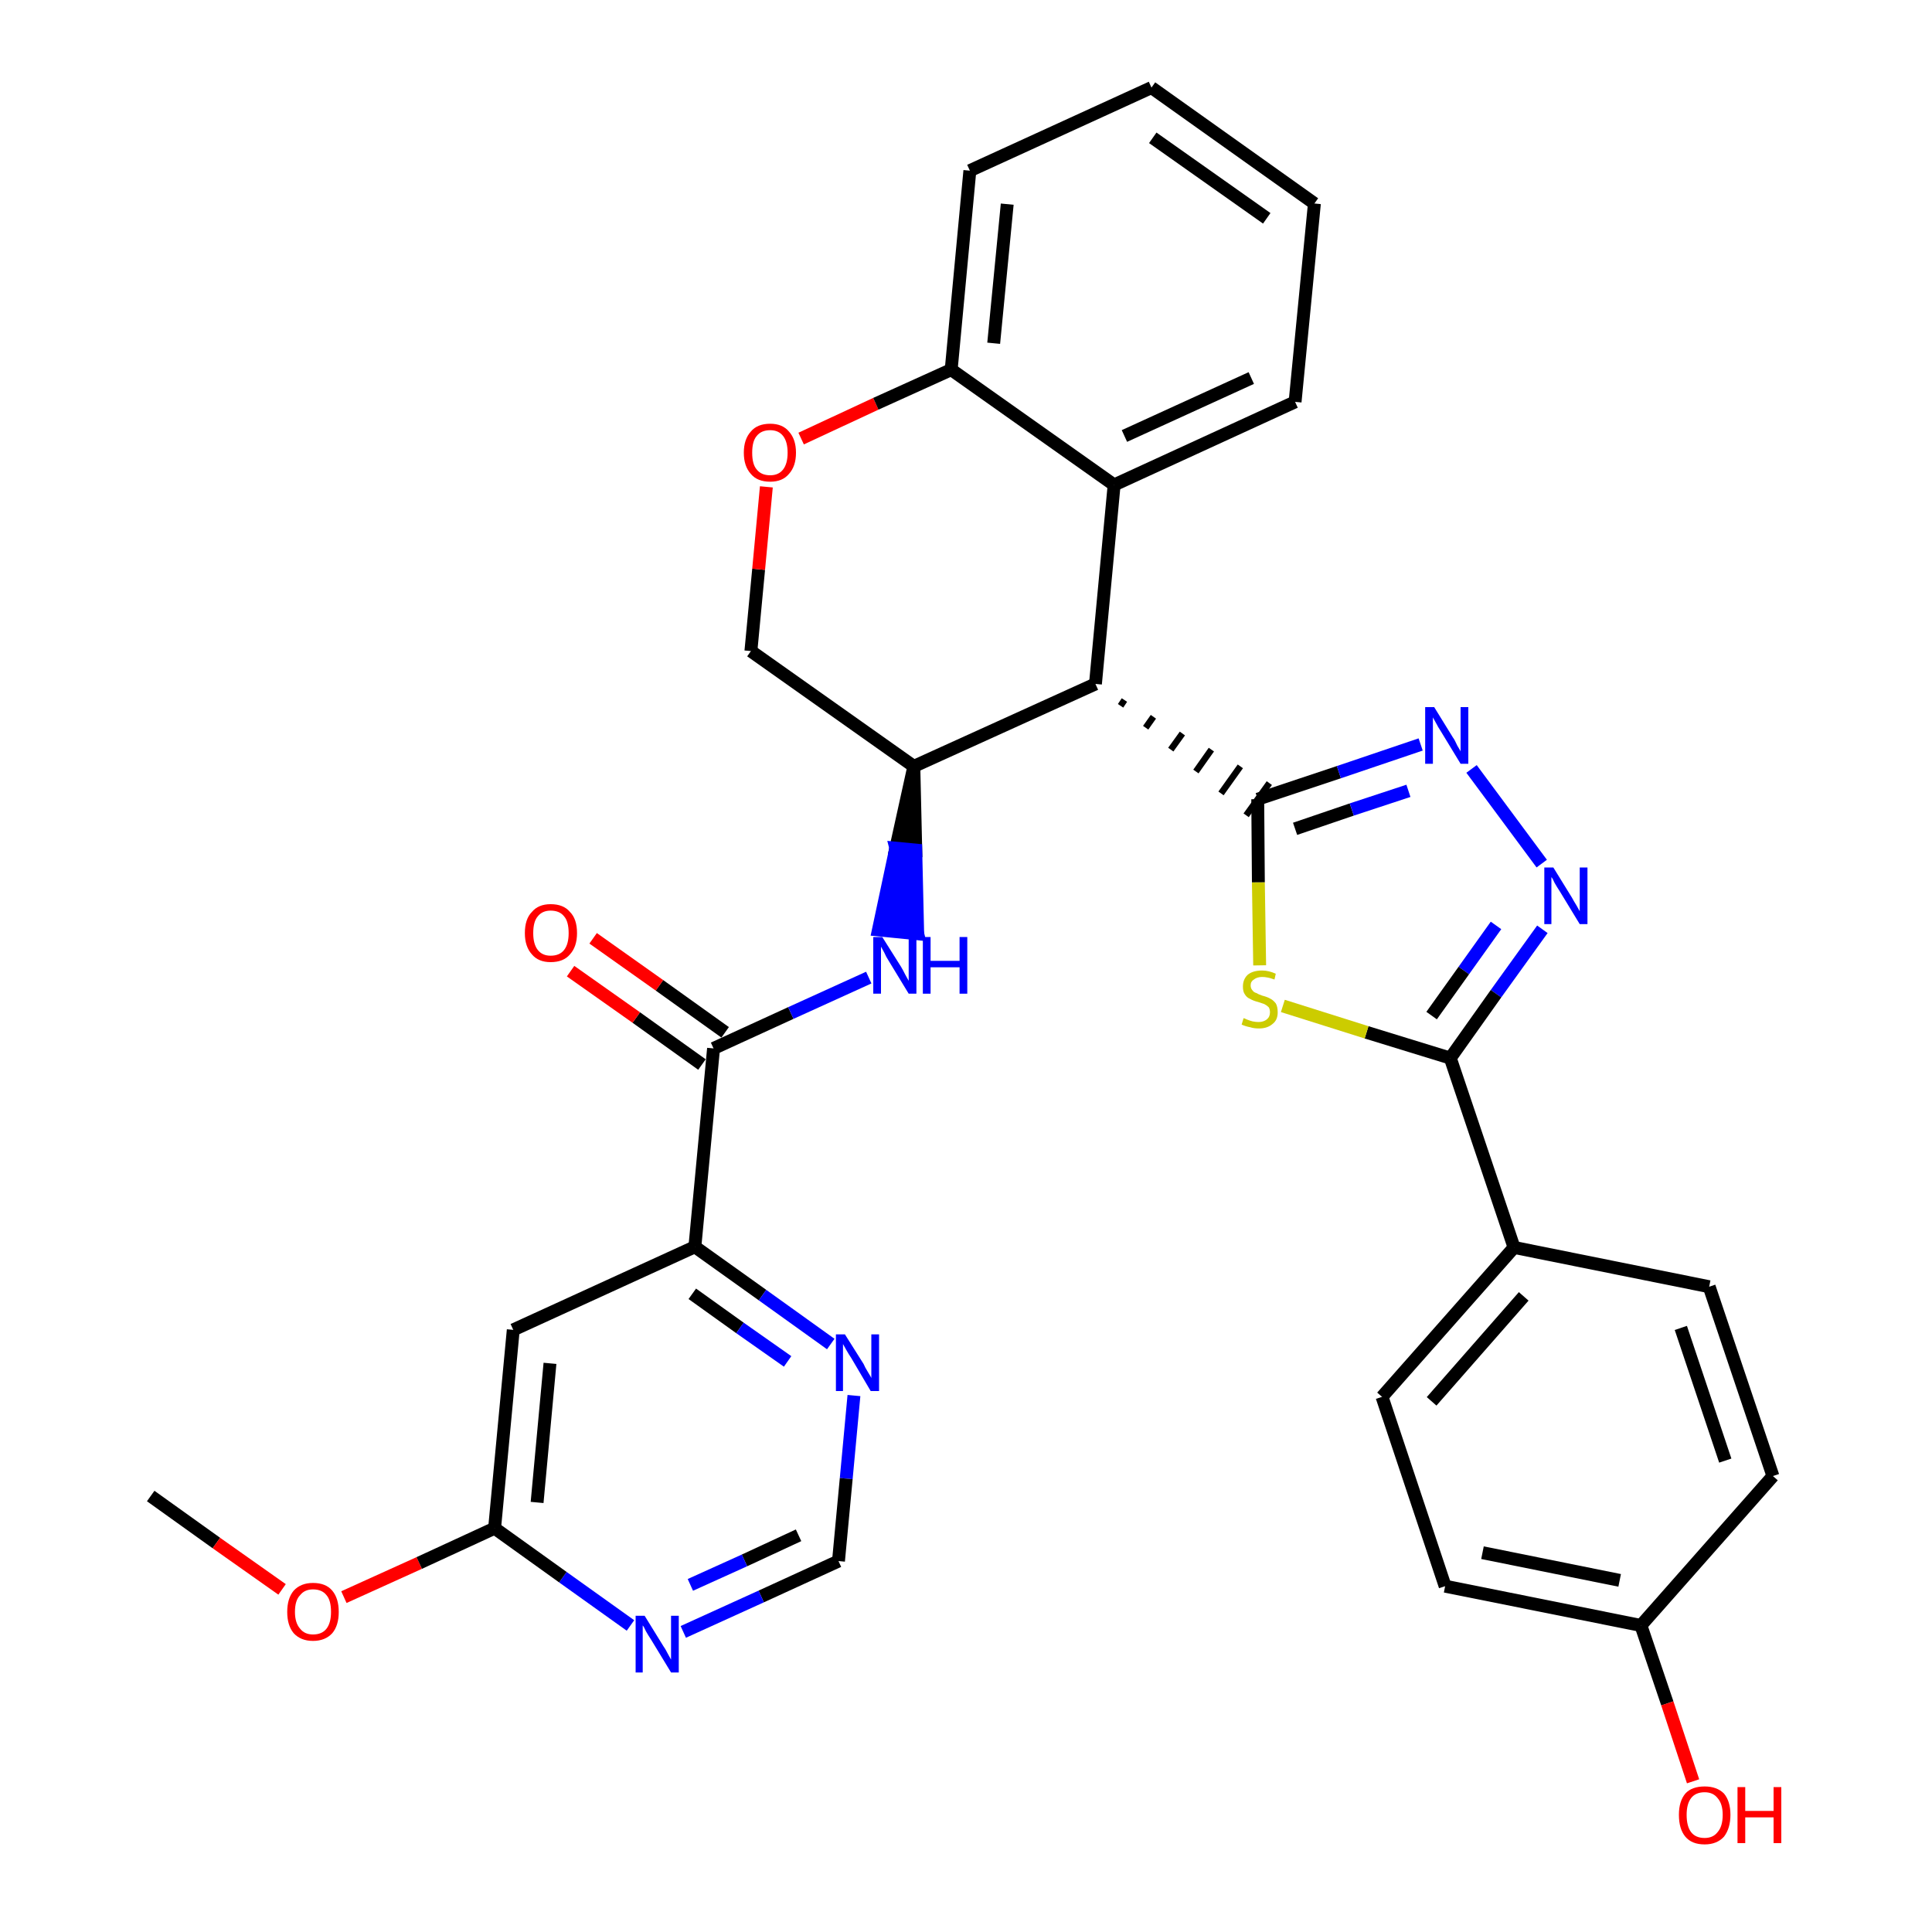 <?xml version='1.0' encoding='iso-8859-1'?>
<svg version='1.1' baseProfile='full'
              xmlns='http://www.w3.org/2000/svg'
                      xmlns:rdkit='http://www.rdkit.org/xml'
                      xmlns:xlink='http://www.w3.org/1999/xlink'
                  xml:space='preserve'
width='300px' height='300px' viewBox='0 0 300 300'>
<!-- END OF HEADER -->
<path class='bond-0 atom-0 atom-1' d='M 23.4,232.3 L 33.6,239.6' style='fill:none;fill-rule:evenodd;stroke:#000000;stroke-width:2.0px;stroke-linecap:butt;stroke-linejoin:miter;stroke-opacity:1' />
<path class='bond-0 atom-0 atom-1' d='M 33.6,239.6 L 43.8,246.8' style='fill:none;fill-rule:evenodd;stroke:#FF0000;stroke-width:2.0px;stroke-linecap:butt;stroke-linejoin:miter;stroke-opacity:1' />
<path class='bond-1 atom-1 atom-2' d='M 53.4,248.0 L 65.1,242.7' style='fill:none;fill-rule:evenodd;stroke:#FF0000;stroke-width:2.0px;stroke-linecap:butt;stroke-linejoin:miter;stroke-opacity:1' />
<path class='bond-1 atom-1 atom-2' d='M 65.1,242.7 L 76.8,237.3' style='fill:none;fill-rule:evenodd;stroke:#000000;stroke-width:2.0px;stroke-linecap:butt;stroke-linejoin:miter;stroke-opacity:1' />
<path class='bond-2 atom-2 atom-3' d='M 76.8,237.3 L 79.7,206.5' style='fill:none;fill-rule:evenodd;stroke:#000000;stroke-width:2.0px;stroke-linecap:butt;stroke-linejoin:miter;stroke-opacity:1' />
<path class='bond-2 atom-2 atom-3' d='M 83.4,233.3 L 85.4,211.7' style='fill:none;fill-rule:evenodd;stroke:#000000;stroke-width:2.0px;stroke-linecap:butt;stroke-linejoin:miter;stroke-opacity:1' />
<path class='bond-32 atom-32 atom-2' d='M 97.9,252.4 L 87.4,244.9' style='fill:none;fill-rule:evenodd;stroke:#0000FF;stroke-width:2.0px;stroke-linecap:butt;stroke-linejoin:miter;stroke-opacity:1' />
<path class='bond-32 atom-32 atom-2' d='M 87.4,244.9 L 76.8,237.3' style='fill:none;fill-rule:evenodd;stroke:#000000;stroke-width:2.0px;stroke-linecap:butt;stroke-linejoin:miter;stroke-opacity:1' />
<path class='bond-3 atom-3 atom-4' d='M 79.7,206.5 L 107.9,193.6' style='fill:none;fill-rule:evenodd;stroke:#000000;stroke-width:2.0px;stroke-linecap:butt;stroke-linejoin:miter;stroke-opacity:1' />
<path class='bond-4 atom-4 atom-5' d='M 107.9,193.6 L 110.8,162.8' style='fill:none;fill-rule:evenodd;stroke:#000000;stroke-width:2.0px;stroke-linecap:butt;stroke-linejoin:miter;stroke-opacity:1' />
<path class='bond-29 atom-4 atom-30' d='M 107.9,193.6 L 118.4,201.1' style='fill:none;fill-rule:evenodd;stroke:#000000;stroke-width:2.0px;stroke-linecap:butt;stroke-linejoin:miter;stroke-opacity:1' />
<path class='bond-29 atom-4 atom-30' d='M 118.4,201.1 L 129.0,208.7' style='fill:none;fill-rule:evenodd;stroke:#0000FF;stroke-width:2.0px;stroke-linecap:butt;stroke-linejoin:miter;stroke-opacity:1' />
<path class='bond-29 atom-4 atom-30' d='M 107.5,200.9 L 114.9,206.2' style='fill:none;fill-rule:evenodd;stroke:#000000;stroke-width:2.0px;stroke-linecap:butt;stroke-linejoin:miter;stroke-opacity:1' />
<path class='bond-29 atom-4 atom-30' d='M 114.9,206.2 L 122.3,211.4' style='fill:none;fill-rule:evenodd;stroke:#0000FF;stroke-width:2.0px;stroke-linecap:butt;stroke-linejoin:miter;stroke-opacity:1' />
<path class='bond-5 atom-5 atom-6' d='M 112.6,160.3 L 102.4,153.0' style='fill:none;fill-rule:evenodd;stroke:#000000;stroke-width:2.0px;stroke-linecap:butt;stroke-linejoin:miter;stroke-opacity:1' />
<path class='bond-5 atom-5 atom-6' d='M 102.4,153.0 L 92.1,145.7' style='fill:none;fill-rule:evenodd;stroke:#FF0000;stroke-width:2.0px;stroke-linecap:butt;stroke-linejoin:miter;stroke-opacity:1' />
<path class='bond-5 atom-5 atom-6' d='M 109.0,165.3 L 98.8,158.0' style='fill:none;fill-rule:evenodd;stroke:#000000;stroke-width:2.0px;stroke-linecap:butt;stroke-linejoin:miter;stroke-opacity:1' />
<path class='bond-5 atom-5 atom-6' d='M 98.8,158.0 L 88.6,150.8' style='fill:none;fill-rule:evenodd;stroke:#FF0000;stroke-width:2.0px;stroke-linecap:butt;stroke-linejoin:miter;stroke-opacity:1' />
<path class='bond-6 atom-5 atom-7' d='M 110.8,162.8 L 122.8,157.3' style='fill:none;fill-rule:evenodd;stroke:#000000;stroke-width:2.0px;stroke-linecap:butt;stroke-linejoin:miter;stroke-opacity:1' />
<path class='bond-6 atom-5 atom-7' d='M 122.8,157.3 L 134.9,151.8' style='fill:none;fill-rule:evenodd;stroke:#0000FF;stroke-width:2.0px;stroke-linecap:butt;stroke-linejoin:miter;stroke-opacity:1' />
<path class='bond-7 atom-8 atom-7' d='M 141.9,119.0 L 139.1,131.7 L 142.2,132.0 Z' style='fill:#000000;fill-rule:evenodd;fill-opacity:1;stroke:#000000;stroke-width:2.0px;stroke-linecap:butt;stroke-linejoin:miter;stroke-opacity:1;' />
<path class='bond-7 atom-8 atom-7' d='M 139.1,131.7 L 142.5,145.0 L 136.4,144.4 Z' style='fill:#0000FF;fill-rule:evenodd;fill-opacity:1;stroke:#0000FF;stroke-width:2.0px;stroke-linecap:butt;stroke-linejoin:miter;stroke-opacity:1;' />
<path class='bond-7 atom-8 atom-7' d='M 139.1,131.7 L 142.2,132.0 L 142.5,145.0 Z' style='fill:#0000FF;fill-rule:evenodd;fill-opacity:1;stroke:#0000FF;stroke-width:2.0px;stroke-linecap:butt;stroke-linejoin:miter;stroke-opacity:1;' />
<path class='bond-8 atom-8 atom-9' d='M 141.9,119.0 L 116.6,101.1' style='fill:none;fill-rule:evenodd;stroke:#000000;stroke-width:2.0px;stroke-linecap:butt;stroke-linejoin:miter;stroke-opacity:1' />
<path class='bond-33 atom-17 atom-8' d='M 170.1,106.2 L 141.9,119.0' style='fill:none;fill-rule:evenodd;stroke:#000000;stroke-width:2.0px;stroke-linecap:butt;stroke-linejoin:miter;stroke-opacity:1' />
<path class='bond-9 atom-9 atom-10' d='M 116.6,101.1 L 117.8,88.4' style='fill:none;fill-rule:evenodd;stroke:#000000;stroke-width:2.0px;stroke-linecap:butt;stroke-linejoin:miter;stroke-opacity:1' />
<path class='bond-9 atom-9 atom-10' d='M 117.8,88.4 L 119.0,75.6' style='fill:none;fill-rule:evenodd;stroke:#FF0000;stroke-width:2.0px;stroke-linecap:butt;stroke-linejoin:miter;stroke-opacity:1' />
<path class='bond-10 atom-10 atom-11' d='M 124.4,68.1 L 136.0,62.7' style='fill:none;fill-rule:evenodd;stroke:#FF0000;stroke-width:2.0px;stroke-linecap:butt;stroke-linejoin:miter;stroke-opacity:1' />
<path class='bond-10 atom-10 atom-11' d='M 136.0,62.7 L 147.7,57.4' style='fill:none;fill-rule:evenodd;stroke:#000000;stroke-width:2.0px;stroke-linecap:butt;stroke-linejoin:miter;stroke-opacity:1' />
<path class='bond-11 atom-11 atom-12' d='M 147.7,57.4 L 150.6,26.5' style='fill:none;fill-rule:evenodd;stroke:#000000;stroke-width:2.0px;stroke-linecap:butt;stroke-linejoin:miter;stroke-opacity:1' />
<path class='bond-11 atom-11 atom-12' d='M 154.3,53.3 L 156.4,31.7' style='fill:none;fill-rule:evenodd;stroke:#000000;stroke-width:2.0px;stroke-linecap:butt;stroke-linejoin:miter;stroke-opacity:1' />
<path class='bond-35 atom-16 atom-11' d='M 173.0,75.3 L 147.7,57.4' style='fill:none;fill-rule:evenodd;stroke:#000000;stroke-width:2.0px;stroke-linecap:butt;stroke-linejoin:miter;stroke-opacity:1' />
<path class='bond-12 atom-12 atom-13' d='M 150.6,26.5 L 178.8,13.6' style='fill:none;fill-rule:evenodd;stroke:#000000;stroke-width:2.0px;stroke-linecap:butt;stroke-linejoin:miter;stroke-opacity:1' />
<path class='bond-13 atom-13 atom-14' d='M 178.8,13.6 L 204.1,31.6' style='fill:none;fill-rule:evenodd;stroke:#000000;stroke-width:2.0px;stroke-linecap:butt;stroke-linejoin:miter;stroke-opacity:1' />
<path class='bond-13 atom-13 atom-14' d='M 179.0,21.4 L 196.7,33.9' style='fill:none;fill-rule:evenodd;stroke:#000000;stroke-width:2.0px;stroke-linecap:butt;stroke-linejoin:miter;stroke-opacity:1' />
<path class='bond-14 atom-14 atom-15' d='M 204.1,31.6 L 201.1,62.4' style='fill:none;fill-rule:evenodd;stroke:#000000;stroke-width:2.0px;stroke-linecap:butt;stroke-linejoin:miter;stroke-opacity:1' />
<path class='bond-15 atom-15 atom-16' d='M 201.1,62.4 L 173.0,75.3' style='fill:none;fill-rule:evenodd;stroke:#000000;stroke-width:2.0px;stroke-linecap:butt;stroke-linejoin:miter;stroke-opacity:1' />
<path class='bond-15 atom-15 atom-16' d='M 194.3,58.7 L 174.6,67.7' style='fill:none;fill-rule:evenodd;stroke:#000000;stroke-width:2.0px;stroke-linecap:butt;stroke-linejoin:miter;stroke-opacity:1' />
<path class='bond-16 atom-16 atom-17' d='M 173.0,75.3 L 170.1,106.2' style='fill:none;fill-rule:evenodd;stroke:#000000;stroke-width:2.0px;stroke-linecap:butt;stroke-linejoin:miter;stroke-opacity:1' />
<path class='bond-17 atom-17 atom-18' d='M 174.0,109.6 L 174.6,108.7' style='fill:none;fill-rule:evenodd;stroke:#000000;stroke-width:1.0px;stroke-linecap:butt;stroke-linejoin:miter;stroke-opacity:1' />
<path class='bond-17 atom-17 atom-18' d='M 177.9,113.0 L 179.1,111.3' style='fill:none;fill-rule:evenodd;stroke:#000000;stroke-width:1.0px;stroke-linecap:butt;stroke-linejoin:miter;stroke-opacity:1' />
<path class='bond-17 atom-17 atom-18' d='M 181.8,116.4 L 183.6,113.9' style='fill:none;fill-rule:evenodd;stroke:#000000;stroke-width:1.0px;stroke-linecap:butt;stroke-linejoin:miter;stroke-opacity:1' />
<path class='bond-17 atom-17 atom-18' d='M 185.7,119.8 L 188.1,116.4' style='fill:none;fill-rule:evenodd;stroke:#000000;stroke-width:1.0px;stroke-linecap:butt;stroke-linejoin:miter;stroke-opacity:1' />
<path class='bond-17 atom-17 atom-18' d='M 189.6,123.2 L 192.6,119.0' style='fill:none;fill-rule:evenodd;stroke:#000000;stroke-width:1.0px;stroke-linecap:butt;stroke-linejoin:miter;stroke-opacity:1' />
<path class='bond-17 atom-17 atom-18' d='M 193.5,126.6 L 197.1,121.6' style='fill:none;fill-rule:evenodd;stroke:#000000;stroke-width:1.0px;stroke-linecap:butt;stroke-linejoin:miter;stroke-opacity:1' />
<path class='bond-18 atom-18 atom-19' d='M 195.3,124.1 L 207.9,119.9' style='fill:none;fill-rule:evenodd;stroke:#000000;stroke-width:2.0px;stroke-linecap:butt;stroke-linejoin:miter;stroke-opacity:1' />
<path class='bond-18 atom-18 atom-19' d='M 207.9,119.9 L 220.6,115.6' style='fill:none;fill-rule:evenodd;stroke:#0000FF;stroke-width:2.0px;stroke-linecap:butt;stroke-linejoin:miter;stroke-opacity:1' />
<path class='bond-18 atom-18 atom-19' d='M 201.1,128.7 L 209.9,125.7' style='fill:none;fill-rule:evenodd;stroke:#000000;stroke-width:2.0px;stroke-linecap:butt;stroke-linejoin:miter;stroke-opacity:1' />
<path class='bond-18 atom-18 atom-19' d='M 209.9,125.7 L 218.7,122.8' style='fill:none;fill-rule:evenodd;stroke:#0000FF;stroke-width:2.0px;stroke-linecap:butt;stroke-linejoin:miter;stroke-opacity:1' />
<path class='bond-34 atom-29 atom-18' d='M 195.6,149.9 L 195.4,137.0' style='fill:none;fill-rule:evenodd;stroke:#CCCC00;stroke-width:2.0px;stroke-linecap:butt;stroke-linejoin:miter;stroke-opacity:1' />
<path class='bond-34 atom-29 atom-18' d='M 195.4,137.0 L 195.3,124.1' style='fill:none;fill-rule:evenodd;stroke:#000000;stroke-width:2.0px;stroke-linecap:butt;stroke-linejoin:miter;stroke-opacity:1' />
<path class='bond-19 atom-19 atom-20' d='M 228.5,119.4 L 239.4,134.1' style='fill:none;fill-rule:evenodd;stroke:#0000FF;stroke-width:2.0px;stroke-linecap:butt;stroke-linejoin:miter;stroke-opacity:1' />
<path class='bond-20 atom-20 atom-21' d='M 239.5,144.3 L 232.3,154.3' style='fill:none;fill-rule:evenodd;stroke:#0000FF;stroke-width:2.0px;stroke-linecap:butt;stroke-linejoin:miter;stroke-opacity:1' />
<path class='bond-20 atom-20 atom-21' d='M 232.3,154.3 L 225.2,164.3' style='fill:none;fill-rule:evenodd;stroke:#000000;stroke-width:2.0px;stroke-linecap:butt;stroke-linejoin:miter;stroke-opacity:1' />
<path class='bond-20 atom-20 atom-21' d='M 232.3,143.7 L 227.3,150.7' style='fill:none;fill-rule:evenodd;stroke:#0000FF;stroke-width:2.0px;stroke-linecap:butt;stroke-linejoin:miter;stroke-opacity:1' />
<path class='bond-20 atom-20 atom-21' d='M 227.3,150.7 L 222.3,157.7' style='fill:none;fill-rule:evenodd;stroke:#000000;stroke-width:2.0px;stroke-linecap:butt;stroke-linejoin:miter;stroke-opacity:1' />
<path class='bond-21 atom-21 atom-22' d='M 225.2,164.3 L 235.1,193.7' style='fill:none;fill-rule:evenodd;stroke:#000000;stroke-width:2.0px;stroke-linecap:butt;stroke-linejoin:miter;stroke-opacity:1' />
<path class='bond-28 atom-21 atom-29' d='M 225.2,164.3 L 212.2,160.3' style='fill:none;fill-rule:evenodd;stroke:#000000;stroke-width:2.0px;stroke-linecap:butt;stroke-linejoin:miter;stroke-opacity:1' />
<path class='bond-28 atom-21 atom-29' d='M 212.2,160.3 L 199.2,156.2' style='fill:none;fill-rule:evenodd;stroke:#CCCC00;stroke-width:2.0px;stroke-linecap:butt;stroke-linejoin:miter;stroke-opacity:1' />
<path class='bond-22 atom-22 atom-23' d='M 235.1,193.7 L 214.6,216.9' style='fill:none;fill-rule:evenodd;stroke:#000000;stroke-width:2.0px;stroke-linecap:butt;stroke-linejoin:miter;stroke-opacity:1' />
<path class='bond-22 atom-22 atom-23' d='M 236.6,201.3 L 222.3,217.6' style='fill:none;fill-rule:evenodd;stroke:#000000;stroke-width:2.0px;stroke-linecap:butt;stroke-linejoin:miter;stroke-opacity:1' />
<path class='bond-36 atom-28 atom-22' d='M 265.4,199.8 L 235.1,193.7' style='fill:none;fill-rule:evenodd;stroke:#000000;stroke-width:2.0px;stroke-linecap:butt;stroke-linejoin:miter;stroke-opacity:1' />
<path class='bond-23 atom-23 atom-24' d='M 214.6,216.9 L 224.4,246.3' style='fill:none;fill-rule:evenodd;stroke:#000000;stroke-width:2.0px;stroke-linecap:butt;stroke-linejoin:miter;stroke-opacity:1' />
<path class='bond-24 atom-24 atom-25' d='M 224.4,246.3 L 254.8,252.4' style='fill:none;fill-rule:evenodd;stroke:#000000;stroke-width:2.0px;stroke-linecap:butt;stroke-linejoin:miter;stroke-opacity:1' />
<path class='bond-24 atom-24 atom-25' d='M 230.2,241.1 L 251.5,245.4' style='fill:none;fill-rule:evenodd;stroke:#000000;stroke-width:2.0px;stroke-linecap:butt;stroke-linejoin:miter;stroke-opacity:1' />
<path class='bond-25 atom-25 atom-26' d='M 254.8,252.4 L 258.9,264.5' style='fill:none;fill-rule:evenodd;stroke:#000000;stroke-width:2.0px;stroke-linecap:butt;stroke-linejoin:miter;stroke-opacity:1' />
<path class='bond-25 atom-25 atom-26' d='M 258.9,264.5 L 262.9,276.6' style='fill:none;fill-rule:evenodd;stroke:#FF0000;stroke-width:2.0px;stroke-linecap:butt;stroke-linejoin:miter;stroke-opacity:1' />
<path class='bond-26 atom-25 atom-27' d='M 254.8,252.4 L 275.3,229.2' style='fill:none;fill-rule:evenodd;stroke:#000000;stroke-width:2.0px;stroke-linecap:butt;stroke-linejoin:miter;stroke-opacity:1' />
<path class='bond-27 atom-27 atom-28' d='M 275.3,229.2 L 265.4,199.8' style='fill:none;fill-rule:evenodd;stroke:#000000;stroke-width:2.0px;stroke-linecap:butt;stroke-linejoin:miter;stroke-opacity:1' />
<path class='bond-27 atom-27 atom-28' d='M 267.9,226.8 L 261.0,206.2' style='fill:none;fill-rule:evenodd;stroke:#000000;stroke-width:2.0px;stroke-linecap:butt;stroke-linejoin:miter;stroke-opacity:1' />
<path class='bond-30 atom-30 atom-31' d='M 132.6,216.7 L 131.4,229.6' style='fill:none;fill-rule:evenodd;stroke:#0000FF;stroke-width:2.0px;stroke-linecap:butt;stroke-linejoin:miter;stroke-opacity:1' />
<path class='bond-30 atom-30 atom-31' d='M 131.4,229.6 L 130.2,242.4' style='fill:none;fill-rule:evenodd;stroke:#000000;stroke-width:2.0px;stroke-linecap:butt;stroke-linejoin:miter;stroke-opacity:1' />
<path class='bond-31 atom-31 atom-32' d='M 130.2,242.4 L 118.2,247.9' style='fill:none;fill-rule:evenodd;stroke:#000000;stroke-width:2.0px;stroke-linecap:butt;stroke-linejoin:miter;stroke-opacity:1' />
<path class='bond-31 atom-31 atom-32' d='M 118.2,247.9 L 106.1,253.4' style='fill:none;fill-rule:evenodd;stroke:#0000FF;stroke-width:2.0px;stroke-linecap:butt;stroke-linejoin:miter;stroke-opacity:1' />
<path class='bond-31 atom-31 atom-32' d='M 124.0,238.4 L 115.6,242.3' style='fill:none;fill-rule:evenodd;stroke:#000000;stroke-width:2.0px;stroke-linecap:butt;stroke-linejoin:miter;stroke-opacity:1' />
<path class='bond-31 atom-31 atom-32' d='M 115.6,242.3 L 107.2,246.1' style='fill:none;fill-rule:evenodd;stroke:#0000FF;stroke-width:2.0px;stroke-linecap:butt;stroke-linejoin:miter;stroke-opacity:1' />
<path  class='atom-1' d='M 44.6 250.3
Q 44.6 248.2, 45.6 247.0
Q 46.7 245.8, 48.6 245.8
Q 50.6 245.8, 51.6 247.0
Q 52.6 248.2, 52.6 250.3
Q 52.6 252.4, 51.6 253.6
Q 50.5 254.8, 48.6 254.8
Q 46.7 254.8, 45.6 253.6
Q 44.6 252.4, 44.6 250.3
M 48.6 253.8
Q 50.0 253.8, 50.7 252.9
Q 51.4 252.0, 51.4 250.3
Q 51.4 248.5, 50.7 247.7
Q 50.0 246.8, 48.6 246.8
Q 47.3 246.8, 46.6 247.7
Q 45.8 248.5, 45.8 250.3
Q 45.8 252.0, 46.6 252.9
Q 47.3 253.8, 48.6 253.8
' fill='#FF0000'/>
<path  class='atom-6' d='M 81.5 144.9
Q 81.5 142.7, 82.6 141.6
Q 83.6 140.4, 85.5 140.4
Q 87.5 140.4, 88.5 141.6
Q 89.6 142.7, 89.6 144.9
Q 89.6 147.0, 88.5 148.2
Q 87.5 149.4, 85.5 149.4
Q 83.6 149.4, 82.6 148.2
Q 81.5 147.0, 81.5 144.9
M 85.5 148.4
Q 86.9 148.4, 87.6 147.5
Q 88.3 146.6, 88.3 144.9
Q 88.3 143.1, 87.6 142.3
Q 86.9 141.4, 85.5 141.4
Q 84.2 141.4, 83.5 142.3
Q 82.8 143.1, 82.8 144.9
Q 82.8 146.6, 83.5 147.5
Q 84.2 148.4, 85.5 148.4
' fill='#FF0000'/>
<path  class='atom-7' d='M 137.0 145.5
L 139.9 150.1
Q 140.2 150.6, 140.6 151.4
Q 141.1 152.3, 141.1 152.3
L 141.1 145.5
L 142.3 145.5
L 142.3 154.3
L 141.1 154.3
L 138.0 149.2
Q 137.6 148.6, 137.3 147.9
Q 136.9 147.2, 136.8 147.0
L 136.8 154.3
L 135.6 154.3
L 135.6 145.5
L 137.0 145.5
' fill='#0000FF'/>
<path  class='atom-7' d='M 143.3 145.5
L 144.5 145.5
L 144.5 149.2
L 149.0 149.2
L 149.0 145.5
L 150.2 145.5
L 150.2 154.3
L 149.0 154.3
L 149.0 150.2
L 144.5 150.2
L 144.5 154.3
L 143.3 154.3
L 143.3 145.5
' fill='#0000FF'/>
<path  class='atom-10' d='M 115.5 70.3
Q 115.5 68.2, 116.6 67.0
Q 117.6 65.8, 119.6 65.8
Q 121.5 65.8, 122.5 67.0
Q 123.6 68.2, 123.6 70.3
Q 123.6 72.4, 122.5 73.6
Q 121.5 74.8, 119.6 74.8
Q 117.6 74.8, 116.6 73.6
Q 115.5 72.4, 115.5 70.3
M 119.6 73.8
Q 120.9 73.8, 121.6 72.9
Q 122.3 72.0, 122.3 70.3
Q 122.3 68.6, 121.6 67.7
Q 120.9 66.8, 119.6 66.8
Q 118.2 66.8, 117.5 67.7
Q 116.8 68.5, 116.8 70.3
Q 116.8 72.1, 117.5 72.9
Q 118.2 73.8, 119.6 73.8
' fill='#FF0000'/>
<path  class='atom-19' d='M 222.7 109.8
L 225.6 114.5
Q 225.9 114.9, 226.3 115.8
Q 226.8 116.6, 226.8 116.7
L 226.8 109.8
L 228.0 109.8
L 228.0 118.6
L 226.8 118.6
L 223.7 113.5
Q 223.3 112.9, 223.0 112.3
Q 222.6 111.6, 222.5 111.4
L 222.5 118.6
L 221.3 118.6
L 221.3 109.8
L 222.7 109.8
' fill='#0000FF'/>
<path  class='atom-20' d='M 241.2 134.7
L 244.1 139.4
Q 244.3 139.8, 244.8 140.6
Q 245.3 141.5, 245.3 141.5
L 245.3 134.7
L 246.5 134.7
L 246.5 143.5
L 245.3 143.5
L 242.2 138.4
Q 241.8 137.8, 241.4 137.1
Q 241.1 136.4, 240.9 136.2
L 240.9 143.5
L 239.8 143.5
L 239.8 134.7
L 241.2 134.7
' fill='#0000FF'/>
<path  class='atom-26' d='M 260.7 281.8
Q 260.7 279.7, 261.7 278.5
Q 262.7 277.4, 264.7 277.4
Q 266.6 277.4, 267.7 278.5
Q 268.7 279.7, 268.7 281.8
Q 268.7 283.9, 267.7 285.2
Q 266.6 286.4, 264.7 286.4
Q 262.7 286.4, 261.7 285.2
Q 260.7 284.0, 260.7 281.8
M 264.7 285.4
Q 266.0 285.4, 266.7 284.5
Q 267.5 283.6, 267.5 281.8
Q 267.5 280.1, 266.7 279.2
Q 266.0 278.3, 264.7 278.3
Q 263.3 278.3, 262.6 279.2
Q 261.9 280.1, 261.9 281.8
Q 261.9 283.6, 262.6 284.5
Q 263.3 285.4, 264.7 285.4
' fill='#FF0000'/>
<path  class='atom-26' d='M 269.8 277.5
L 271.0 277.5
L 271.0 281.2
L 275.4 281.2
L 275.4 277.5
L 276.6 277.5
L 276.6 286.2
L 275.4 286.2
L 275.4 282.2
L 271.0 282.2
L 271.0 286.2
L 269.8 286.2
L 269.8 277.5
' fill='#FF0000'/>
<path  class='atom-29' d='M 193.1 158.1
Q 193.2 158.1, 193.6 158.3
Q 194.1 158.5, 194.5 158.6
Q 195.0 158.7, 195.4 158.7
Q 196.2 158.7, 196.7 158.3
Q 197.2 157.9, 197.2 157.2
Q 197.2 156.7, 197.0 156.4
Q 196.7 156.1, 196.3 155.9
Q 196.0 155.8, 195.4 155.6
Q 194.6 155.4, 194.1 155.1
Q 193.6 154.9, 193.3 154.4
Q 193.0 154.0, 193.0 153.2
Q 193.0 152.1, 193.7 151.4
Q 194.5 150.7, 196.0 150.7
Q 197.0 150.7, 198.1 151.2
L 197.9 152.1
Q 196.8 151.7, 196.0 151.7
Q 195.2 151.7, 194.7 152.1
Q 194.2 152.4, 194.2 153.0
Q 194.2 153.5, 194.5 153.8
Q 194.7 154.1, 195.1 154.2
Q 195.4 154.4, 196.0 154.6
Q 196.8 154.8, 197.3 155.1
Q 197.7 155.3, 198.1 155.8
Q 198.4 156.3, 198.4 157.2
Q 198.4 158.4, 197.6 159.0
Q 196.8 159.7, 195.5 159.7
Q 194.7 159.7, 194.1 159.5
Q 193.5 159.4, 192.8 159.1
L 193.1 158.1
' fill='#CCCC00'/>
<path  class='atom-30' d='M 131.2 207.2
L 134.1 211.8
Q 134.3 212.3, 134.8 213.1
Q 135.3 213.9, 135.3 214.0
L 135.3 207.2
L 136.5 207.2
L 136.5 216.0
L 135.2 216.0
L 132.2 210.9
Q 131.8 210.3, 131.4 209.6
Q 131.0 208.9, 130.9 208.7
L 130.9 216.0
L 129.8 216.0
L 129.8 207.2
L 131.2 207.2
' fill='#0000FF'/>
<path  class='atom-32' d='M 100.1 250.9
L 103.0 255.6
Q 103.3 256.0, 103.7 256.8
Q 104.2 257.7, 104.2 257.7
L 104.2 250.9
L 105.4 250.9
L 105.4 259.7
L 104.2 259.7
L 101.1 254.6
Q 100.7 254.0, 100.3 253.3
Q 100.0 252.6, 99.8 252.4
L 99.8 259.7
L 98.7 259.7
L 98.7 250.9
L 100.1 250.9
' fill='#0000FF'/>
</svg>
